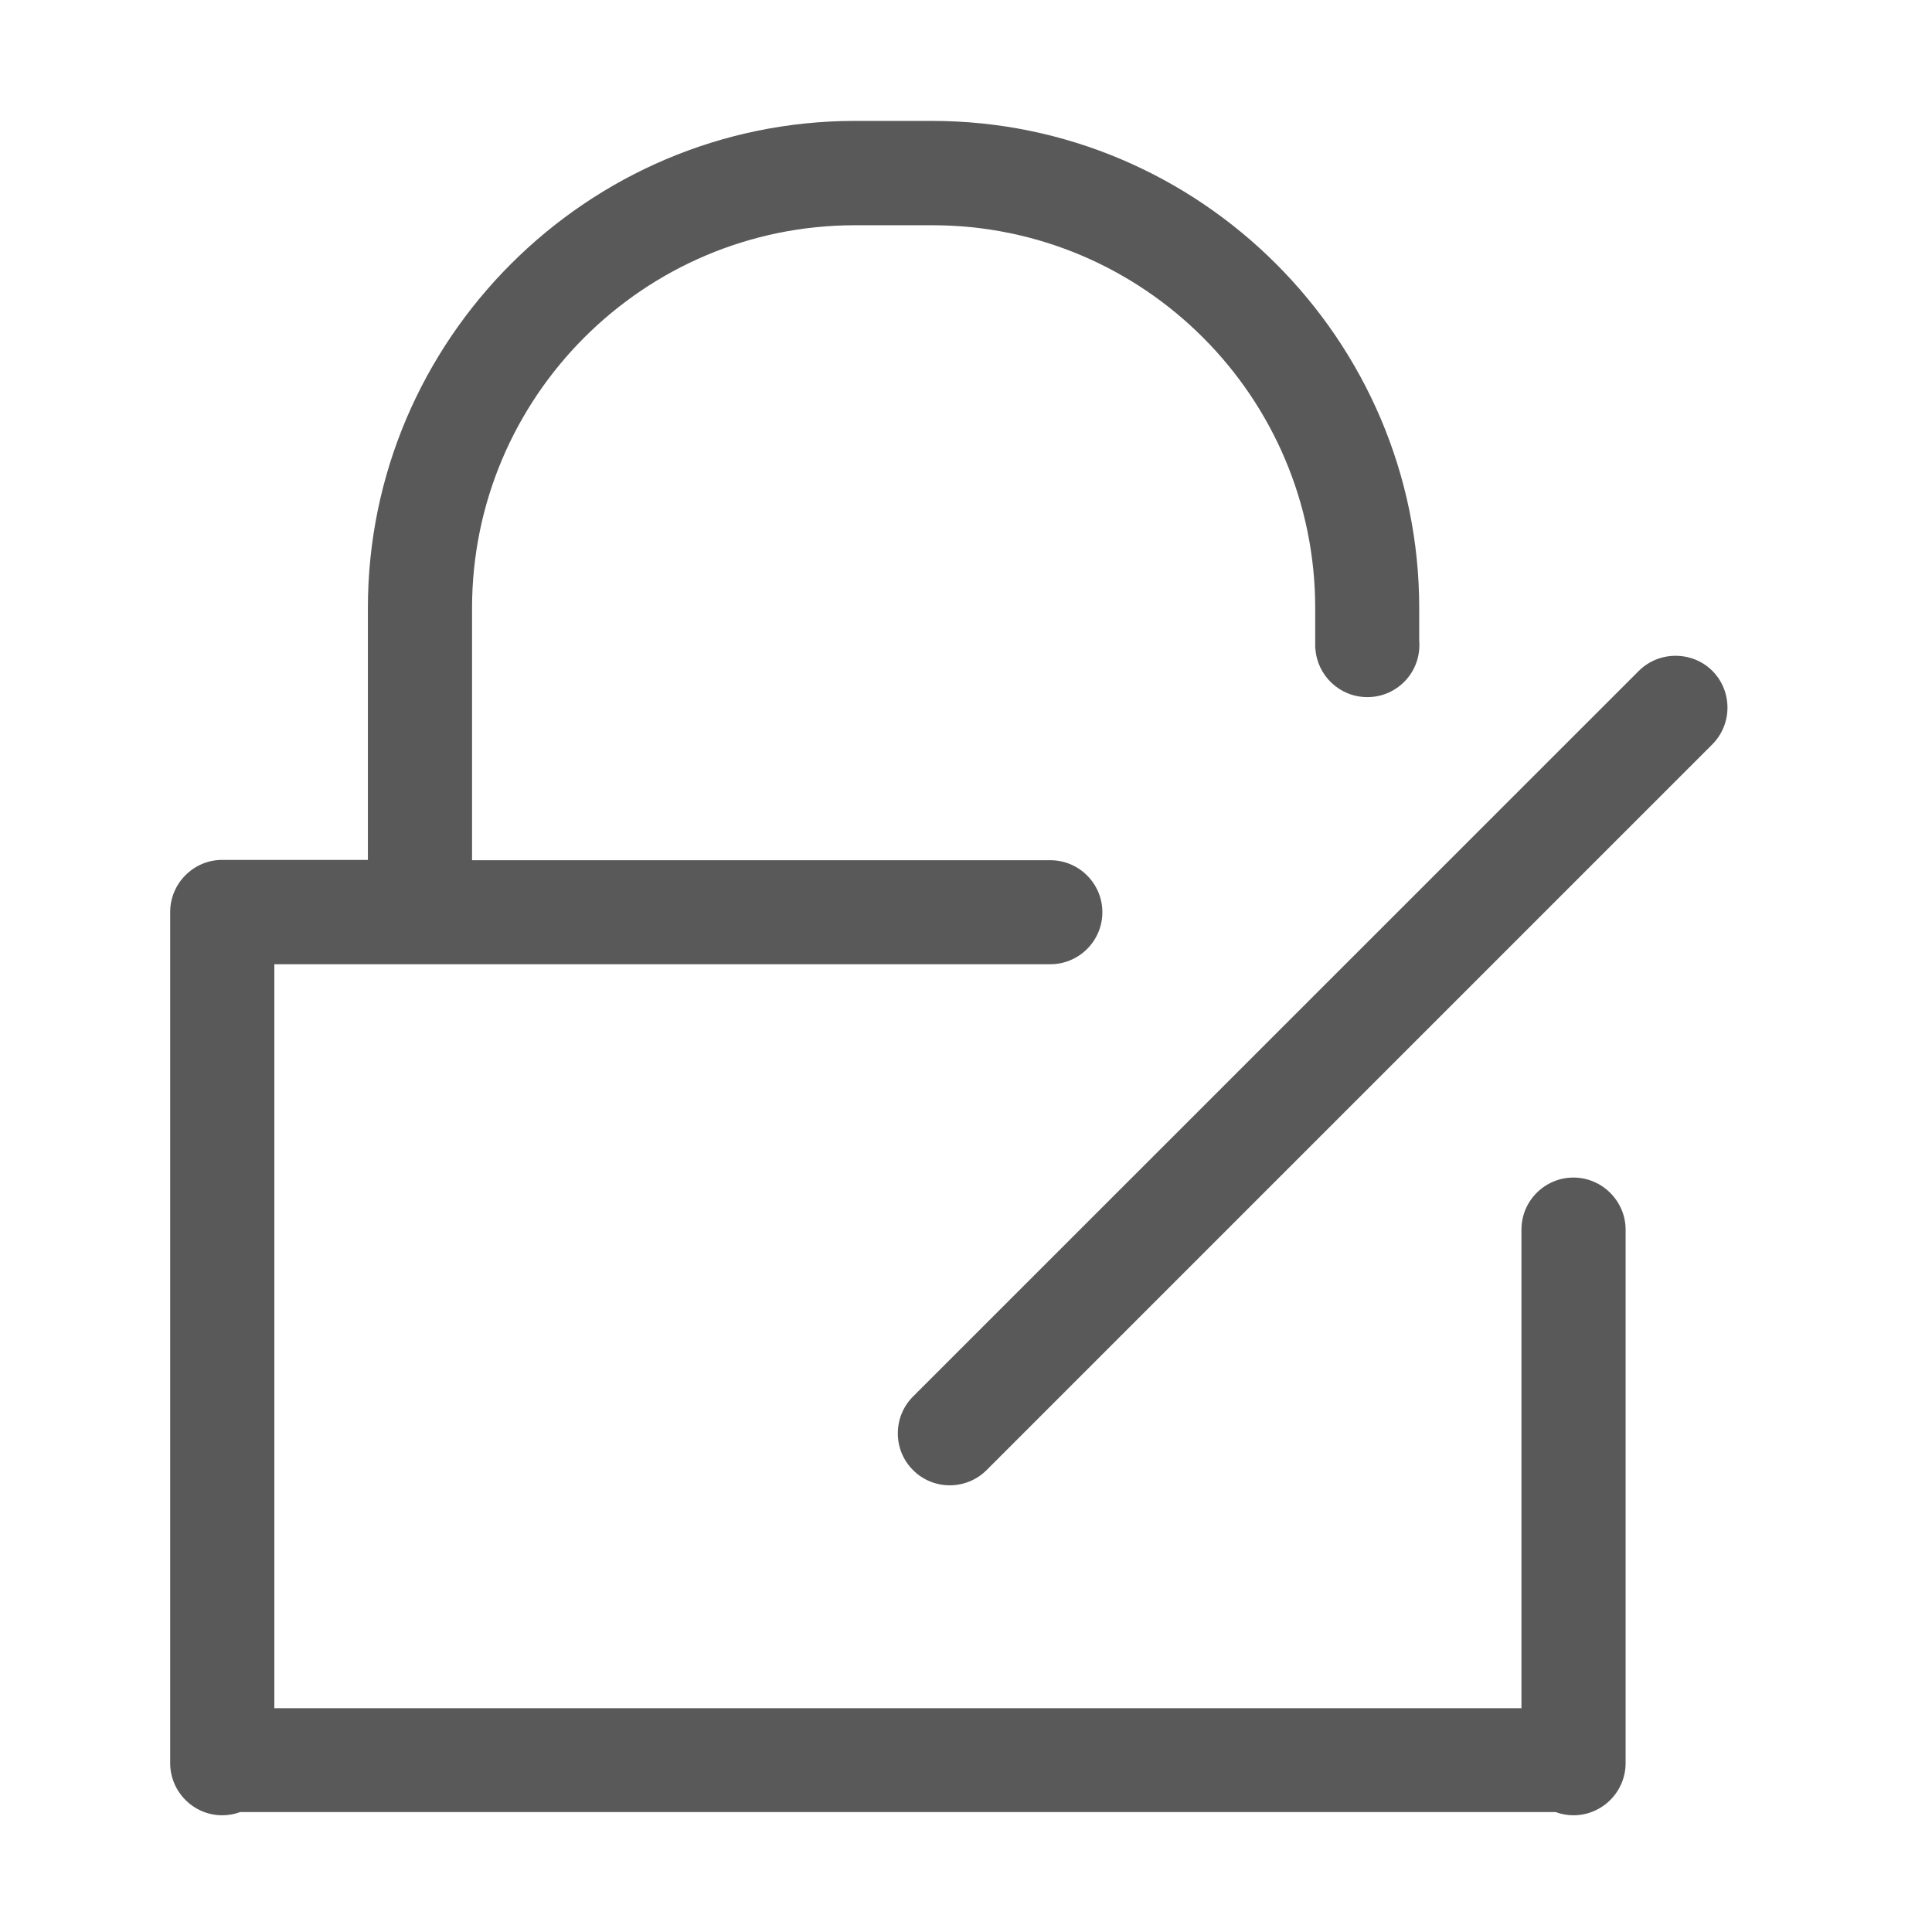 <?xml version="1.0" encoding="UTF-8"?>
<svg width="12px" height="12px" viewBox="0 0 12 12" version="1.1" xmlns="http://www.w3.org/2000/svg" xmlns:xlink="http://www.w3.org/1999/xlink">
    <title>icon/修改密码</title>
    <g id="输出稿" stroke="none" stroke-width="1" fill="none" fill-rule="evenodd">
        <g id="1.2.2-超级管理员" transform="translate(-1752, -119)" fill="#000000" fill-rule="nonzero">
            <g id="修改密码" transform="translate(1736, 105)">
                <g id="icon/修改密码" transform="translate(16, 14)">
                    <rect id="矩形" opacity="0" x="0" y="0" width="12" height="12"></rect>
                    <path d="M9.773,7.314 C9.595,7.314 9.45,7.459 9.45,7.637 L9.45,10.61 L1.704,10.61 L1.704,5.989 L6.524,5.989 C6.702,5.989 6.847,5.844 6.847,5.666 C6.847,5.488 6.702,5.343 6.524,5.343 L2.932,5.343 L2.932,3.777 C2.932,2.466 3.998,1.399 5.311,1.399 L5.791,1.399 C7.103,1.399 8.169,2.466 8.169,3.777 L8.169,4.028 L8.17,4.028 C8.181,4.196 8.321,4.33 8.493,4.33 C8.671,4.33 8.816,4.186 8.816,4.007 C8.816,3.998 8.816,3.99 8.815,3.982 L8.815,3.776 C8.815,2.112 7.454,0.751 5.79,0.751 L5.31,0.751 C3.646,0.751 2.285,2.112 2.285,3.776 L2.285,5.341 L1.38,5.341 C1.202,5.341 1.057,5.487 1.057,5.665 L1.057,10.951 C1.057,11.129 1.202,11.275 1.38,11.275 C1.419,11.275 1.457,11.268 1.492,11.255 L9.662,11.255 C9.697,11.268 9.734,11.275 9.773,11.275 C9.952,11.275 10.097,11.129 10.097,10.951 L10.097,7.636 C10.096,7.459 9.95,7.314 9.773,7.314 Z M10.636,4.167 C10.511,4.042 10.304,4.042 10.179,4.167 L5.671,8.674 C5.545,8.8 5.545,9.006 5.671,9.131 C5.796,9.257 6.002,9.257 6.128,9.131 L10.635,4.624 C10.761,4.498 10.761,4.293 10.636,4.167 Z" id="形状" fill-opacity="0.65"></path>
                </g>
            </g>
        </g>
    </g>
</svg>